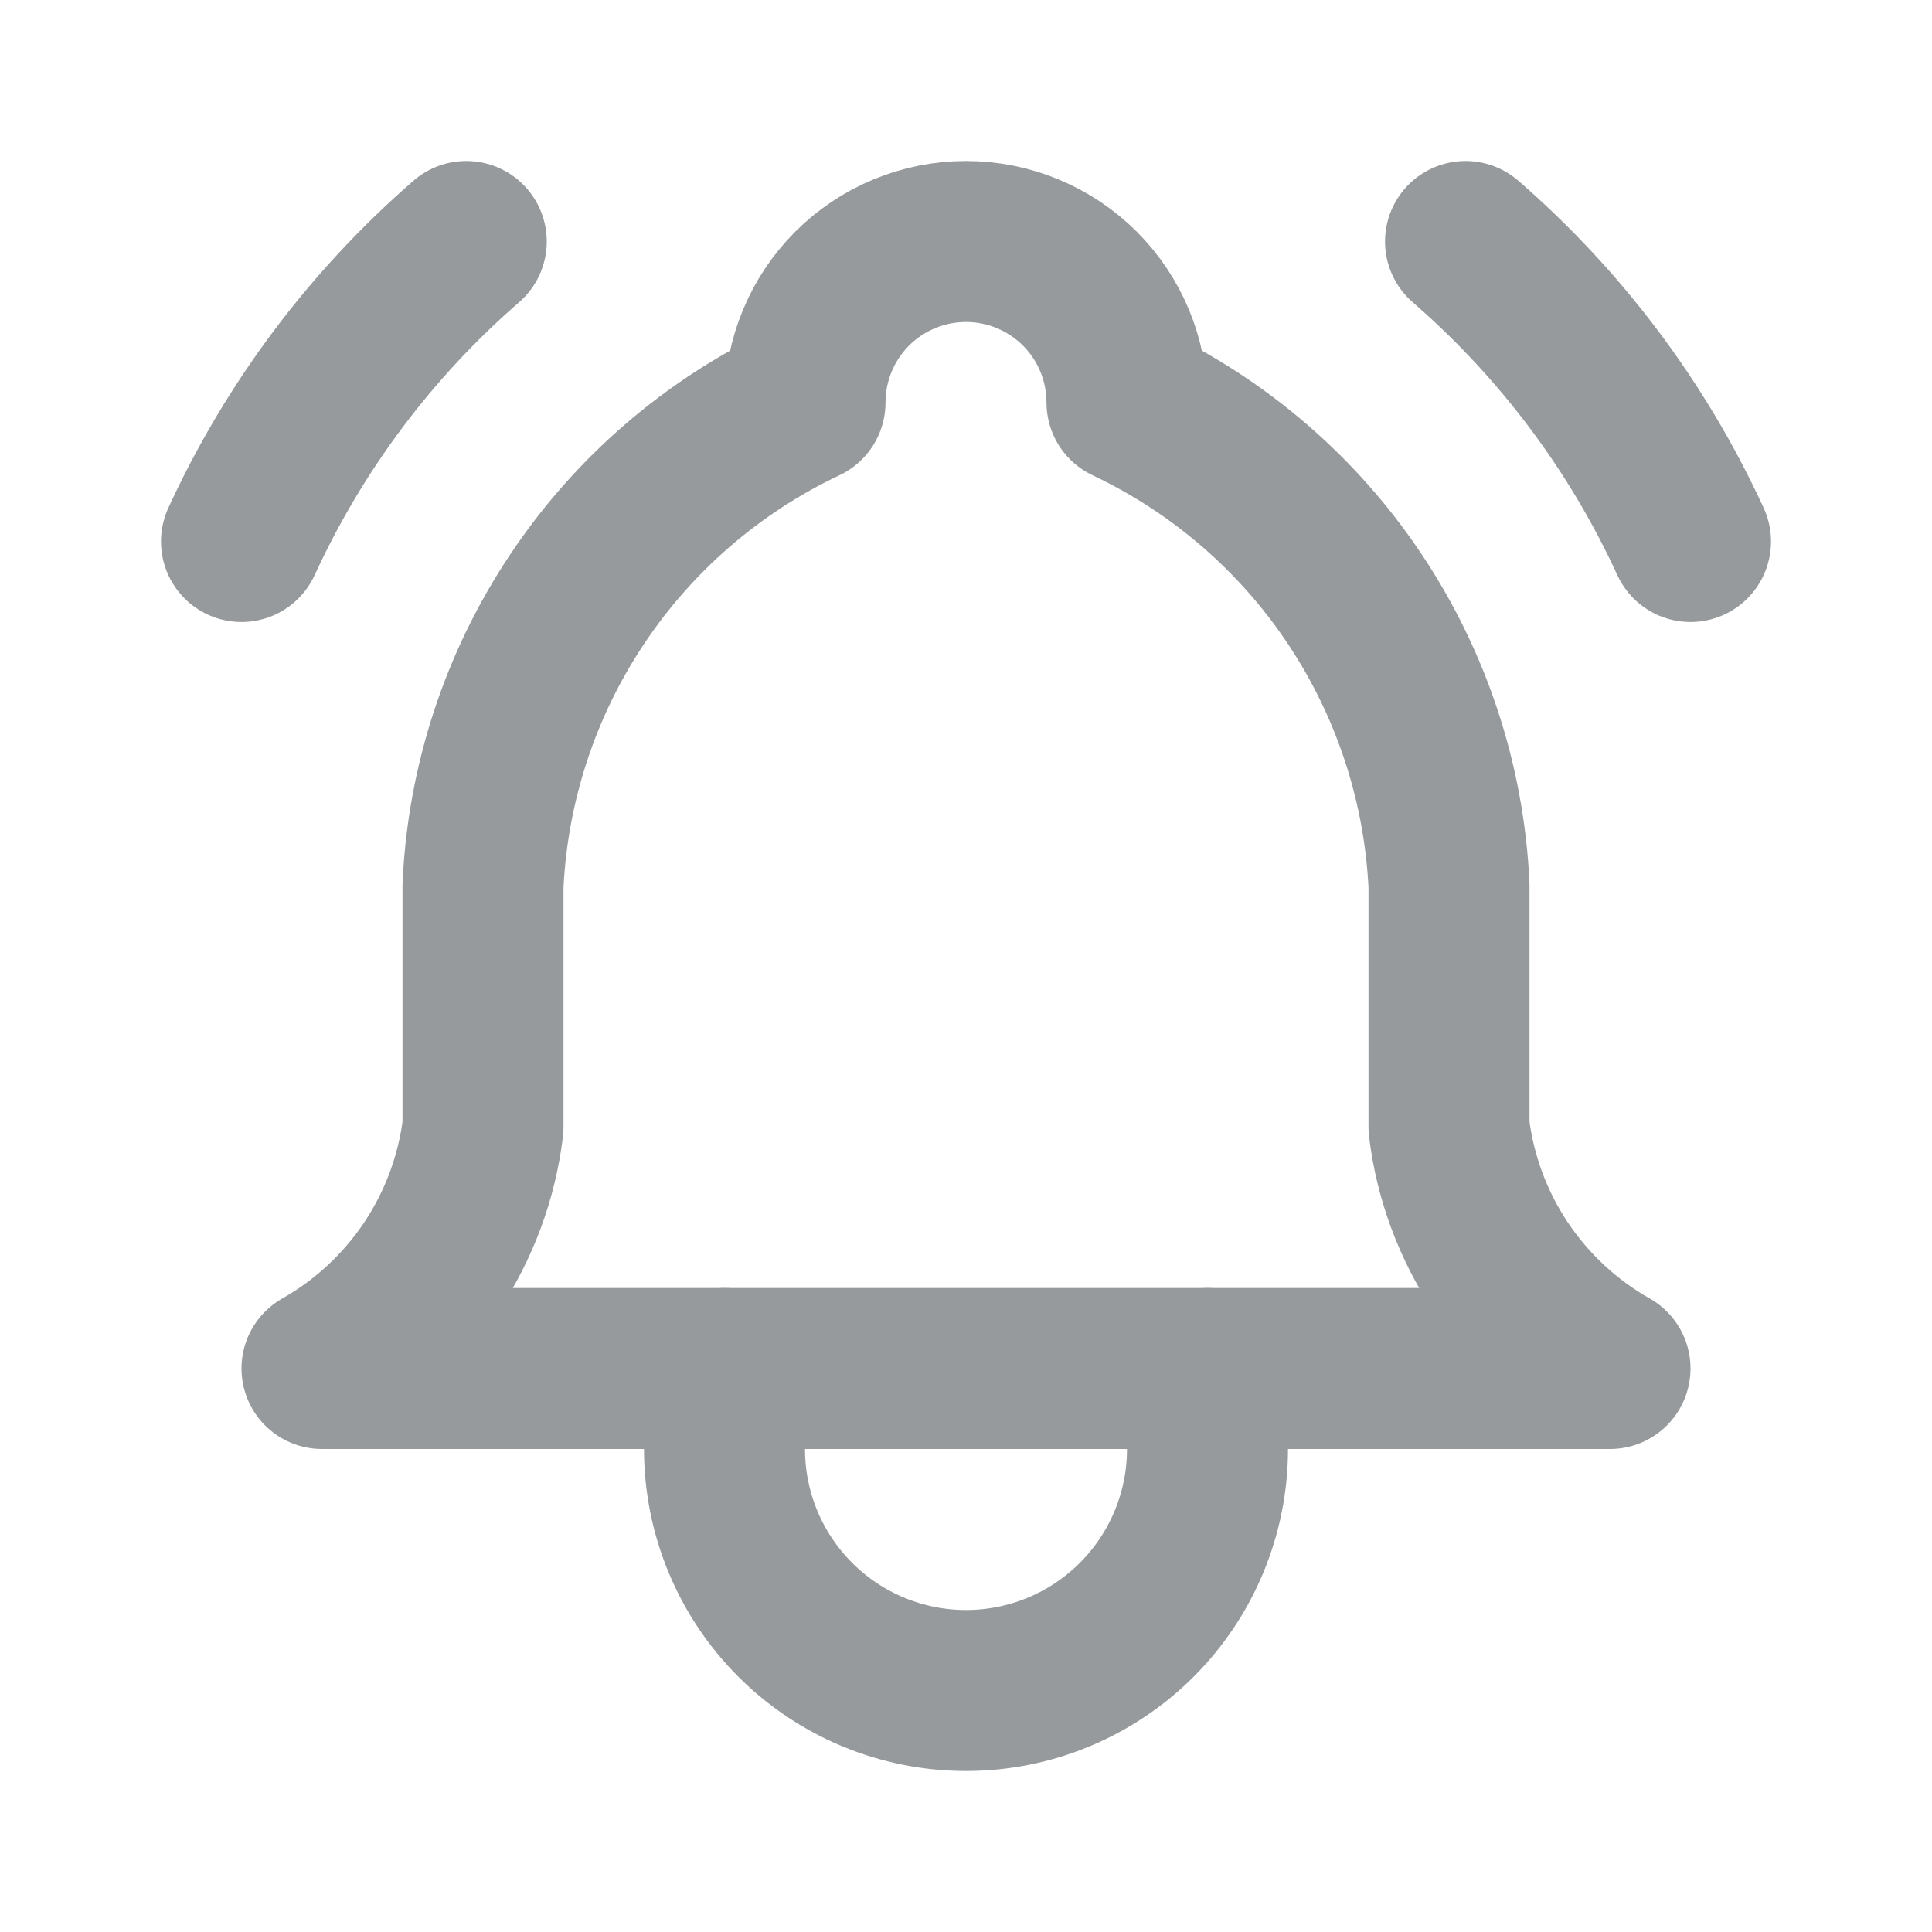 <svg width="18" height="18" viewBox="0 0 18 18" fill="none" xmlns="http://www.w3.org/2000/svg">
<g clip-path="url(#clip0_97_15100)">
<path d="M7.5 3.75C7.5 3.352 7.658 2.971 7.939 2.689C8.221 2.408 8.602 2.25 9 2.25C9.398 2.25 9.779 2.408 10.061 2.689C10.342 2.971 10.5 3.352 10.5 3.75C11.361 4.157 12.096 4.791 12.624 5.584C13.152 6.377 13.455 7.298 13.5 8.25V10.5C13.556 10.966 13.722 11.413 13.982 11.804C14.243 12.194 14.591 12.519 15 12.75H3C3.409 12.519 3.757 12.194 4.018 11.804C4.278 11.413 4.444 10.966 4.5 10.5V8.25C4.545 7.298 4.847 6.377 5.376 5.584C5.904 4.791 6.639 4.157 7.5 3.75Z" stroke="#969A9C" stroke-width="1.5" stroke-linecap="round" stroke-linejoin="round"/>
<path d="M6.75 12.75V13.5C6.75 14.097 6.987 14.669 7.409 15.091C7.831 15.513 8.403 15.75 9 15.75C9.597 15.75 10.169 15.513 10.591 15.091C11.013 14.669 11.25 14.097 11.25 13.5V12.75" stroke="#969A9C" stroke-width="1.5" stroke-linecap="round" stroke-linejoin="round"/>
<path d="M15.75 5.045C15.258 3.975 14.543 3.022 13.654 2.25" stroke="#969A9C" stroke-width="1.5" stroke-linecap="round" stroke-linejoin="round"/>
<path d="M2.25 5.045C2.742 3.975 3.455 3.022 4.344 2.25" stroke="#969A9C" stroke-width="1.5" stroke-linecap="round" stroke-linejoin="round"/>
</g>
<defs>
<clipPath id="clip0_97_15100">
<rect width="18" height="18" fill="white"/>
</clipPath>
</defs>
</svg>
